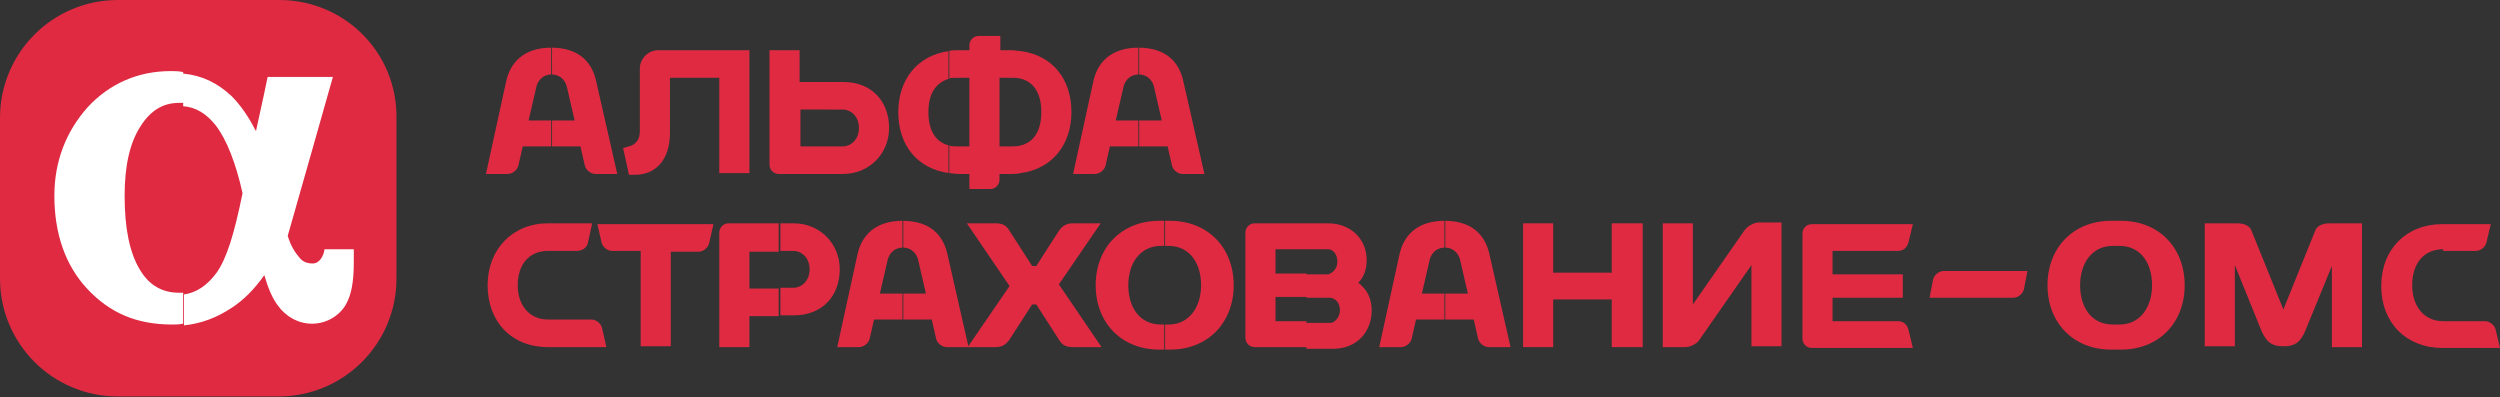 <?xml version="1.0" encoding="utf-8"?>
<!-- Generator: Adobe Illustrator 19.0.1, SVG Export Plug-In . SVG Version: 6.00 Build 0)  -->
<svg version="1.1" id="Layer_1" xmlns="http://www.w3.org/2000/svg" xmlns:xlink="http://www.w3.org/1999/xlink" x="0px" y="0px"
	 viewBox="0 0 298.9 47.5" enable-background="new 0 0 298.9 47.5" xml:space="preserve">
<rect x="0" y="0" width="298.9" height="47.5" fill="#333333" stroke="none"/>
<path fill-rule="evenodd" clip-rule="evenodd" fill="#DF2A42" d="M33.4,0H14.1C6.3,0,0,6.3,0,14.1v19.2c0,7.8,6.3,14.1,14.1,14.1
	h19.2c7.8,0,14.1-6.3,14.1-14.1V14.1C47.5,6.3,41.2,0,33.4,0z"/>
<path fill-rule="evenodd" clip-rule="evenodd" fill="#FFFFFF" d="M38.8,29.6l0,0.2c-0.1,0.8-0.6,1.7-1.4,1.7c-0.7,0-1.2-0.2-1.6-0.7
	c-0.5-0.6-1-1.3-1.4-2.6c1.3-4.5,5.4-19,5.4-19h-7.8c0,0-0.7,3.4-1.4,6.5c0-0.1-0.1-0.2-0.1-0.2c-0.7-1.4-1.7-2.9-2.8-4
	c-1.7-1.6-3.6-2.5-5.8-2.7v3.9c1.5,0.1,2.8,0.9,3.9,2.3c1.3,1.7,2.4,4.5,3.2,8.1c-1,4.9-1.9,7.8-3.1,9.5c-1.1,1.5-2.4,2.4-3.9,2.6
	v3.7c2-0.2,3.9-0.9,5.7-2.1c1.4-0.9,2.7-2.2,3.9-3.9c0.5,1.7,1,2.8,1.6,3.6c1,1.4,2.5,2.2,4.1,2.2c1.7,0,3.2-0.9,4-2.2
	c0.7-1.2,1-2.7,1-5.2v-1.5H38.8z M21.8,8.6c-0.5-0.1-0.9-0.1-1.4-0.1c-3.9,0-7.3,1.5-9.9,4.3c-2.6,2.9-4,6.5-4,10.6
	c0,4.5,1.3,8.3,3.9,11.1c2.7,2.9,5.9,4.3,10.2,4.3c0.4,0,0.8,0,1.3-0.1v-3.7c-0.2,0-0.4,0-0.5,0c-2,0-3.6-0.9-4.7-2.8
	c-1.2-2-1.8-4.9-1.8-8.8c0-3.5,0.6-6.3,1.9-8.3c1.2-1.9,2.7-2.8,4.6-2.8c0.2,0,0.3,0,0.5,0V8.6z"/>
<path fill-rule="evenodd" clip-rule="evenodd" fill="#DF2A42" d="M71.3,9.8c-0.5-2.4-2.1-4.1-5.4-4.1v3.2c1.3,0,1.8,1,1.9,1.6
	l0.9,3.9h-2.8v3.1h3.5l0.5,2.2c0.1,0.6,0.7,1.1,1.3,1.1h2.6L71.3,9.8z M65.9,5.7c-3.2,0-4.9,1.7-5.4,4.1l-2.4,11h2.6
	c0.6,0,1.2-0.5,1.3-1.1l0.5-2.2h3.5v-3.1h-2.8l0.9-3.9c0.1-0.6,0.6-1.6,1.9-1.6V5.7z"/>
<path fill-rule="evenodd" clip-rule="evenodd" fill="#DF2A42" d="M80.2,9.3H86v11.4h3.6V6H78.7c-1.2,0-2.2,1-2.2,2.2v7.5
	c0,1-0.5,1.6-1.3,1.8l-0.7,0.2l0.7,3.2h0.7c2.5,0,4.2-1.8,4.2-5V9.3z"/>
<path fill-rule="evenodd" clip-rule="evenodd" fill="#DF2A42" d="M122,20.7c3.8-0.5,6.1-3.4,6.1-7.3c0-4-2.3-6.8-6.1-7.3v3.3
	c1.7,0.4,2.5,1.9,2.5,4c0,2.1-0.8,3.6-2.5,4V20.7z M120.9,6h-1.3V4.3H117c-0.6,0-1.1,0.5-1.1,1.1V6h-1.3c-0.4,0-0.8,0-1.2,0.1v3.3
	c0.3-0.1,0.7-0.1,1.2-0.1h1.3v8.2h-1.3c-0.4,0-0.8,0-1.2-0.1v3.3c0.4,0,0.8,0.1,1.2,0.1h1.3v1.8h2.5c0.6,0,1.1-0.5,1.1-1.1l0-0.7
	h1.3c0.4,0,0.8,0,1.2-0.1v-3.3c-0.3,0.1-0.7,0.1-1.2,0.1h-1.3V9.3h1.3c0.4,0,0.8,0,1.2,0.1V6.1C121.7,6.1,121.3,6,120.9,6z
	 M113.5,6.1c-3.8,0.5-6.1,3.4-6.1,7.3c0,4,2.3,6.8,6.1,7.3v-3.3c-1.7-0.4-2.5-1.9-2.5-4c0-2.1,0.8-3.5,2.5-4V6.1z"/>
<path fill-rule="evenodd" clip-rule="evenodd" fill="#DF2A42" d="M100.8,9.8h-1.6v3.3h1.6c0.9,0,1.9,0.8,1.9,2.2
	c0,1.4-1,2.2-1.9,2.2h-1.6v3.3h1.6c3.1,0,5.5-2.4,5.5-5.5S104.3,9.8,100.8,9.8z M99.1,9.8h-3.5V6H92v13.7c0,0.6,0.5,1.1,1.1,1.1h6.1
	v-3.3h-3.5v-4.4h3.5V9.8z"/>
<path fill-rule="evenodd" clip-rule="evenodd" fill="#DF2A42" d="M141.5,9.8c-0.5-2.4-2.1-4.1-5.4-4.1l0,0v3.2l0,0
	c1.3,0,1.8,1,1.9,1.6l0.9,3.9h-2.8v3.1h3.5l0.5,2.2c0.1,0.6,0.7,1.1,1.3,1.1h2.6L141.5,9.8z M136.1,5.7c-3.2,0-4.9,1.7-5.4,4.1
	l-2.4,11h2.6c0.6,0,1.2-0.5,1.3-1.1l0.5-2.2h3.5v-3.1h-2.8l0.9-3.9c0.1-0.6,0.6-1.6,1.9-1.6V5.7z"/>
<path fill-rule="evenodd" clip-rule="evenodd" fill="#DF2A42" d="M162.4,33.8c0.6-0.6,1-1.5,1-2.7c0-2.6-2-4.4-4.6-4.4h-2.6v3.1h2.6
	c0.5,0,1.1,0.5,1.1,1.5c0,0.9-0.7,1.4-1.1,1.5h-2.6v2.8h2.9c0.5,0.1,1.1,0.5,1.1,1.5c0,0.9-0.7,1.5-1.1,1.5h-2.9v3.1h3.2
	c2.8,0,4.6-2,4.6-4.6C164,35.6,163.4,34.6,162.4,33.8z M156.2,26.7H150c-0.6,0-1.1,0.5-1.1,1.1v12.6c0,0.6,0.5,1.1,1.1,1.1h6.2v-3.1
	h-3.7v-2.9h3.7v-2.8h-3.7v-2.9h3.7V26.7z"/>
<path fill-rule="evenodd" clip-rule="evenodd" fill="#DF2A42" d="M139.3,41.8h0.6c4.5,0,7.6-3.2,7.6-7.7c0-4.5-3.1-7.7-7.6-7.7h-0.6
	v3h0.4c2.5,0,3.9,2,3.9,4.7c0,2.6-1.4,4.7-3.9,4.7h-0.4V41.8z M138.6,26.4c-4.5,0-7.6,3.2-7.6,7.7c0,4.5,3.1,7.7,7.6,7.7h0.6v-3
	h-0.4c-2.5,0-3.9-2-3.9-4.7c0-2.6,1.4-4.7,3.9-4.7h0.4v-3H138.6z"/>
<path fill-rule="evenodd" clip-rule="evenodd" fill="#DF2A42" d="M253,41.8h0.6c4.5,0,7.6-3.2,7.6-7.7c0-4.5-3.1-7.7-7.6-7.7H253v3
	h0.4c2.5,0,3.9,2,3.9,4.7c0,2.6-1.4,4.7-3.9,4.7H253V41.8z M252.4,26.4c-4.5,0-7.6,3.2-7.6,7.7c0,4.5,3.1,7.7,7.6,7.7h0.6v-3h-0.4
	c-2.5,0-3.9-2-3.9-4.7c0-2.6,1.4-4.7,3.9-4.7h0.4v-3H252.4z"/>
<path fill-rule="evenodd" clip-rule="evenodd" fill="#DF2A42" d="M71.4,26.7l0.5,2.2c0.1,0.6,0.7,1.1,1.3,1.1h3.4v11.4h3.6V30.1h3.3
	c0.6,0,1.2-0.5,1.3-1.1l0.5-2.2H71.4z"/>
<polygon fill-rule="evenodd" clip-rule="evenodd" fill="#DF2A42" points="192.7,26.7 192.7,32.6 185.7,32.6 185.7,26.7 182.1,26.7 
	182.1,41.5 185.7,41.5 185.7,35.8 192.7,35.8 192.7,41.5 196.4,41.5 196.4,26.7 "/>
<path fill-rule="evenodd" clip-rule="evenodd" fill="#DF2A42" d="M113.3,30.5c-0.5-2.4-2.1-4.1-5.4-4.1v3.2c1.3,0,1.8,1,1.9,1.6
	l0.9,3.9h-2.8v3.1h3.5l0.5,2.2c0.1,0.6,0.7,1.1,1.3,1.1h2.6L113.3,30.5z M107.9,26.4L107.9,26.4c-3.2,0-4.9,1.7-5.4,4.1l-2.4,11h2.6
	c0.6,0,1.2-0.5,1.3-1.1l0.5-2.2h3.5v-3.1h-2.8l0.9-3.9c0.1-0.6,0.6-1.6,1.9-1.6h0V26.4z"/>
<path fill-rule="evenodd" clip-rule="evenodd" fill="#DF2A42" d="M178.1,30.5c-0.5-2.4-2.1-4.1-5.4-4.1v3.2c1.3,0,1.8,1,1.9,1.6
	l0.9,3.9h-2.8v3.1h3.5l0.5,2.2c0.1,0.6,0.7,1.1,1.3,1.1h2.6L178.1,30.5z M172.7,26.4L172.7,26.4c-3.2,0-4.9,1.7-5.4,4.1l-2.4,11h2.6
	c0.6,0,1.2-0.5,1.3-1.1l0.5-2.2h3.5v-3.1h-2.8l0.9-3.9c0.1-0.6,0.6-1.6,1.9-1.6h0V26.4z"/>
<path fill-rule="evenodd" clip-rule="evenodd" fill="#DF2A42" d="M72.5,41.5L72.5,41.5l-7,0c-4.3,0-7.2-3-7.2-7.4
	c0-4.3,3-7.4,7.2-7.4h5.3L70.3,29c-0.1,0.6-0.7,1-1.3,1h-3.5c-2.3,0-3.6,1.7-3.6,4.1c0,2.4,1.4,4.1,3.6,4.1h5.2
	c0.6,0,1.2,0.5,1.3,1.1L72.5,41.5z"/>
<path fill-rule="evenodd" clip-rule="evenodd" fill="#DF2A42" d="M94.9,26.7l-1.6,0v3.3h1.6c0.9,0,1.9,0.8,1.9,2.2
	c0,1.4-1,2.2-1.9,2.2h-1.6v3.3h1.6c3.5,0,5.5-2.4,5.5-5.5C100.4,29.1,98,26.7,94.9,26.7z M93.2,26.7l-6.1,0c-0.6,0-1.1,0.5-1.1,1.1
	v13.7h3.6v-3.7h3.5v-3.3h-3.5v-4.4h3.5V26.7z"/>
<path fill-rule="evenodd" clip-rule="evenodd" fill="#DF2A42" d="M226.9,38.4h-7.8v-2.8h8.4v-2.8h-8.4v-2.8h7.8
	c0.6,0,1.1-0.3,1.3-1.1l0.5-2.1h-12.1c-0.6,0-1.1,0.5-1.1,1.1v12.6c0,0.6,0.5,1.1,1.1,1.1h12.1l-0.5-2.1
	C228,38.7,227.5,38.4,226.9,38.4z"/>
<path fill-rule="evenodd" clip-rule="evenodd" fill="#DF2A42" d="M198.8,41.5V26.7h3.6v9.7l6.2-8.9c0.4-0.5,1.1-0.9,1.7-0.9h2.7
	v14.8h-3.6v-9.7l-6.2,8.9c-0.3,0.5-1.1,0.9-1.7,0.9H198.8z"/>
<path fill-rule="evenodd" clip-rule="evenodd" fill="#DF2A42" d="M126.6,34l5-7.3h-3.3c-0.7,0-1.2,0.2-1.7,0.9l-2.7,4.2h-0.5
	l-2.7-4.2c-0.4-0.7-0.9-0.9-1.7-0.9h-3.4l5.1,7.5l-5,7.3h3.3c0.7,0,1.2-0.2,1.7-0.9l2.7-4.2h0.5l2.7,4.2c0.4,0.7,0.9,0.9,1.7,0.9
	h3.4L126.6,34z"/>
<path fill-rule="evenodd" clip-rule="evenodd" fill="#DF2A42" d="M230.7,35.6l0.4-2.1c0.1-0.6,0.7-1.1,1.3-1.1h10l-0.4,2.1
	c-0.1,0.6-0.7,1.1-1.3,1.1H230.7z"/>
<path fill-rule="evenodd" clip-rule="evenodd" fill="#DF2A42" d="M275.6,39.6c-0.6,1.4-1.3,1.8-2.6,1.8c-1.4,0-2-0.5-2.6-1.8
	l-3.2-7.9v9.7h-3.6V26.7h3.9c0.8,0,1.5,0.3,1.7,0.9L273,37l3.8-9.4c0.2-0.6,0.9-0.9,1.7-0.9l3.9,0v14.8h-3.6v-9.7L275.6,39.6z"/>
<path fill-rule="evenodd" clip-rule="evenodd" fill="#DF2A42" d="M292.1,29.8c-2.3,0-3.7,1.7-3.7,4.3c0,2.5,1.4,4.3,3.7,4.3h5
	c0.6,0,1.2,0.5,1.3,1.1l0.5,2.1H292c-4.3,0-7.3-3-7.3-7.4c0-4.4,3-7.4,7.3-7.4l5.8,0l-0.5,2.1c-0.1,0.6-0.7,1.1-1.3,1.1H292.1z"/>
</svg>
